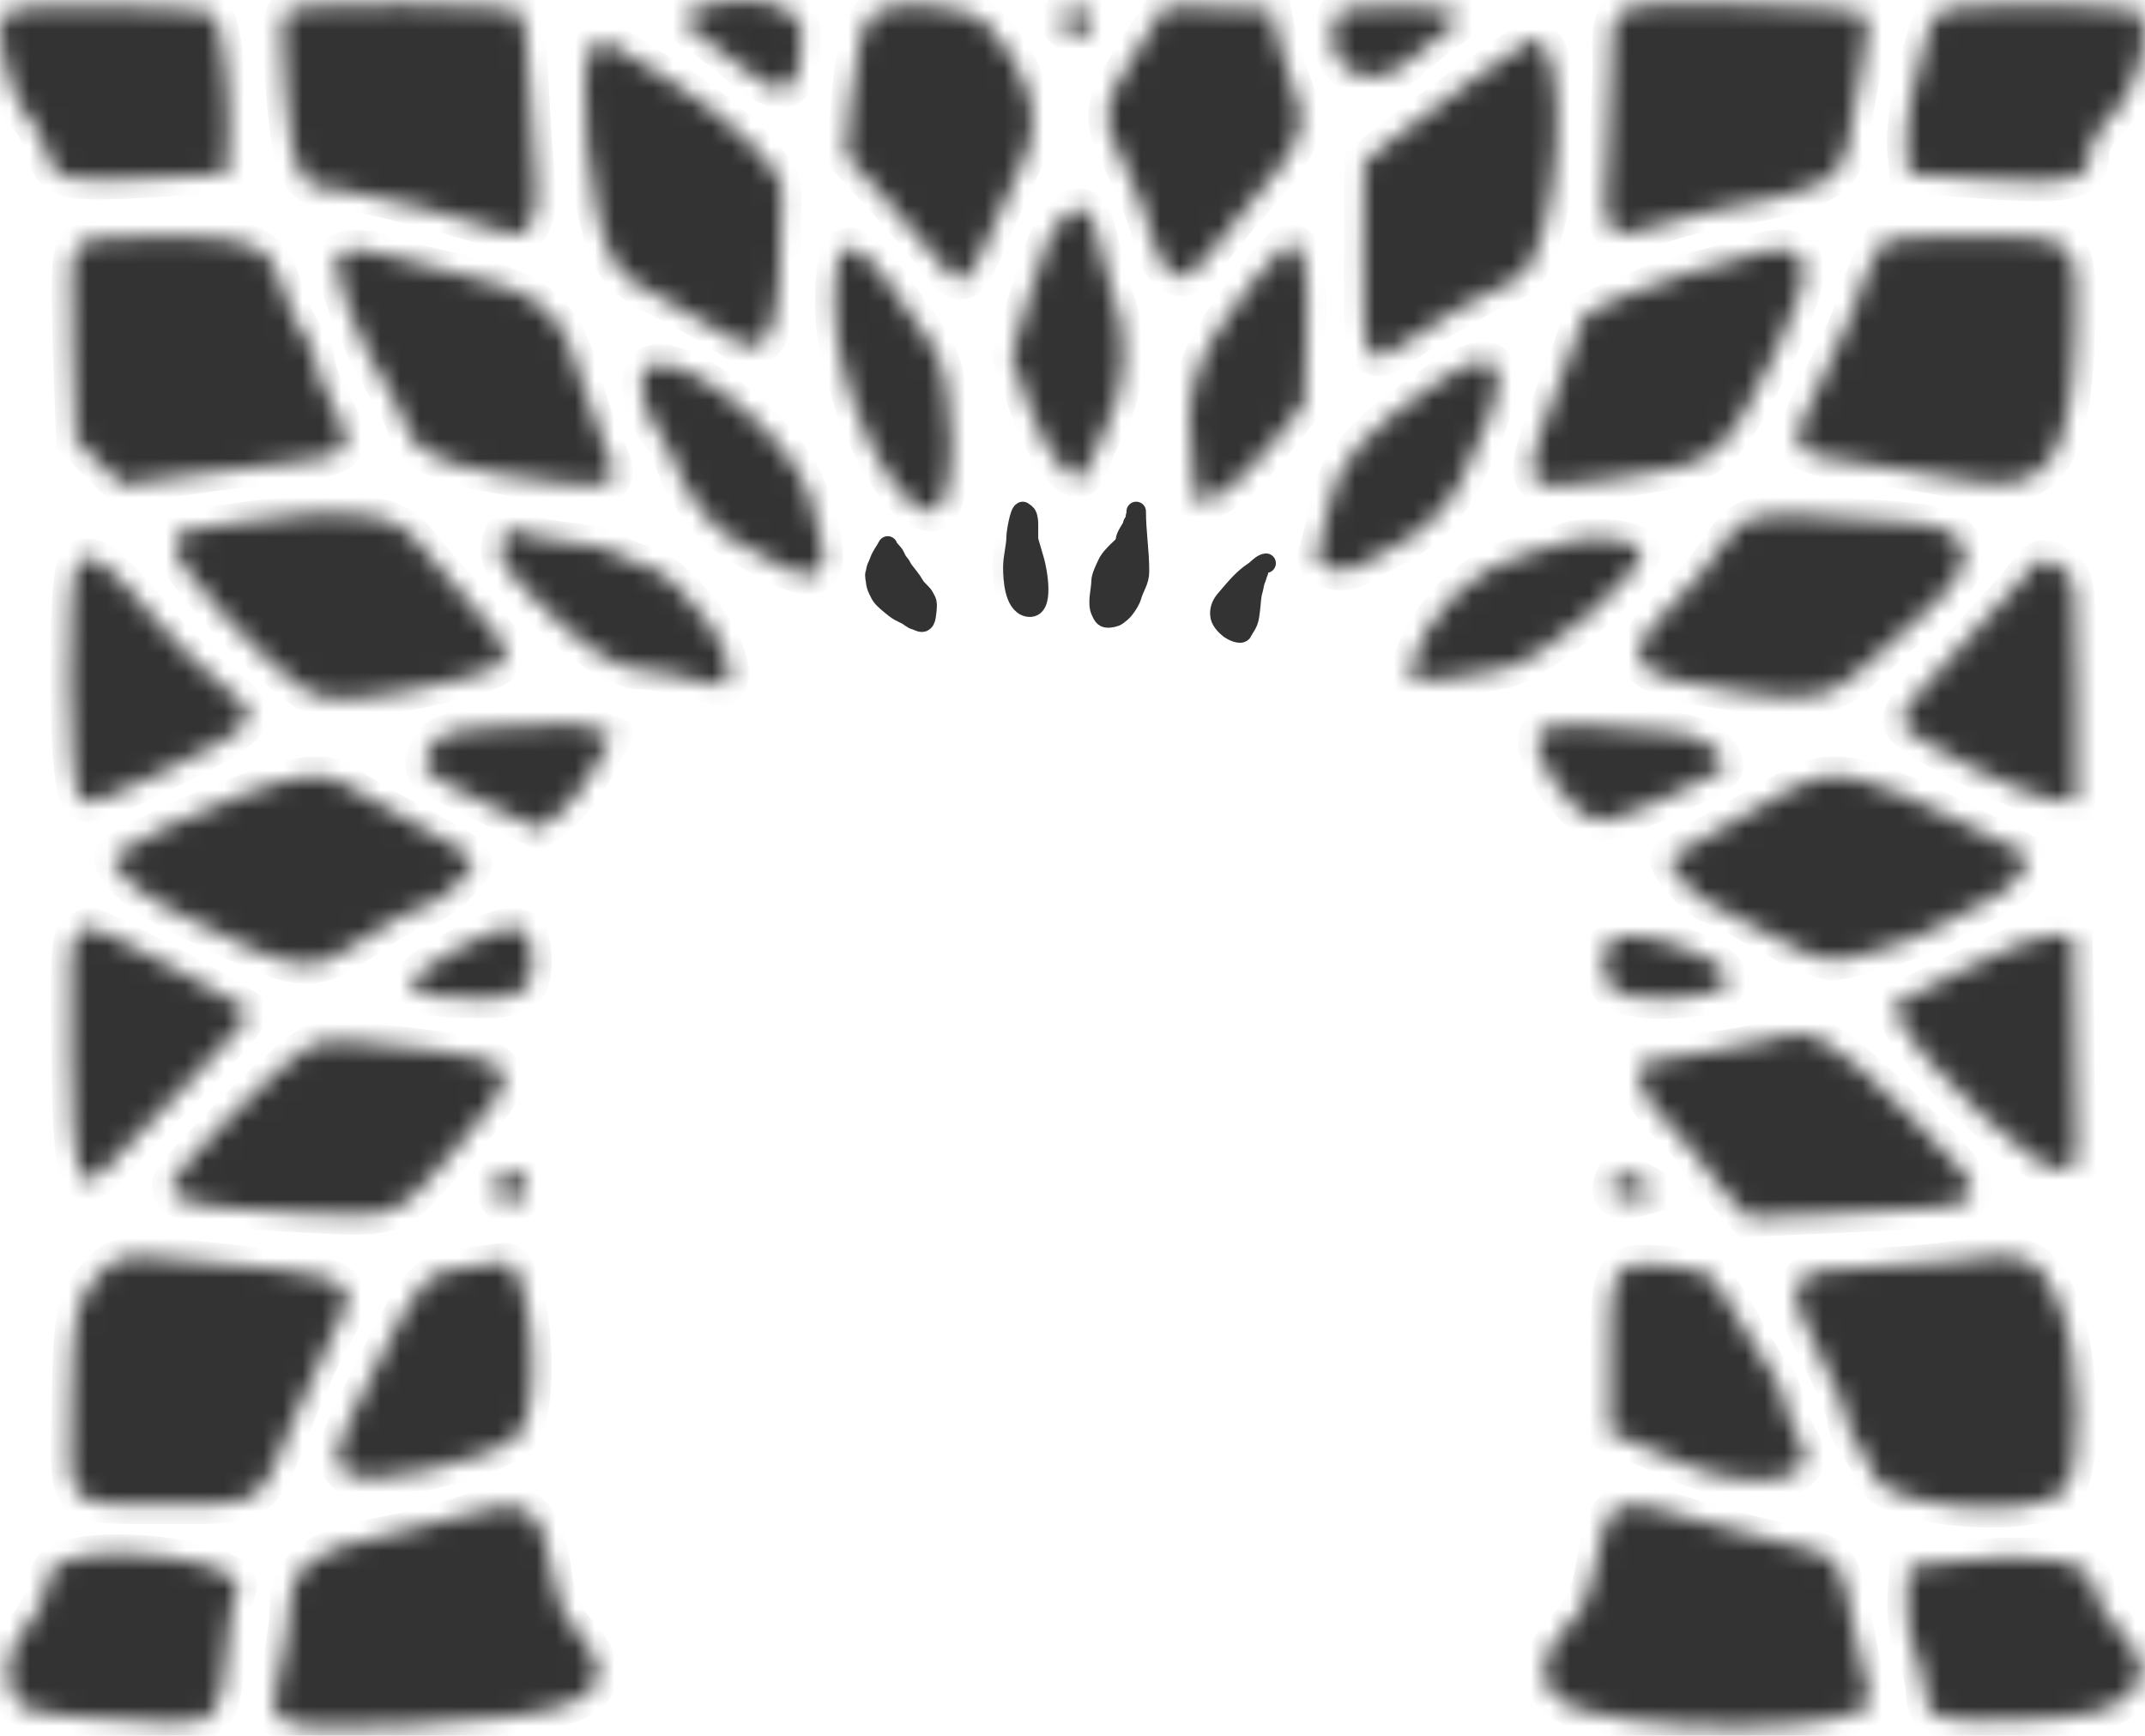 <svg width="110" height="89" viewBox="0 0 110 89" fill="none" xmlns="http://www.w3.org/2000/svg">
<mask id="path-1-inside-1_1451_3046" fill="white">
<path fill-rule="evenodd" clip-rule="evenodd" d="M0.678 0.454C0.304 0.621 0 1.031 0 1.364C0 2.811 0.768 5.354 1.37 5.899C1.73 6.224 2.176 7.055 2.362 7.744C2.776 9.281 3.202 9.383 8.088 9.11L11.626 8.912L11.726 6.8C11.822 4.783 11.34 1.102 10.926 0.684C10.586 0.342 1.388 0.135 0.678 0.454ZM14.75 0.54C14.402 0.888 14.383 1.772 14.654 4.888C15.026 9.141 15.364 9.713 17.523 9.74C18.367 9.752 24.89 11.443 26.162 11.981C27.06 12.361 27.703 11.048 27.485 9.277C27.369 8.334 27.212 6.063 27.136 4.229C27.059 2.396 26.875 0.782 26.725 0.643C26.199 0.155 15.23 0.06 14.75 0.54ZM36.082 0.289C35.014 0.572 34.832 1.191 35.681 1.646C36.054 1.845 37.058 2.613 37.913 3.353C40.184 5.318 41.112 4.878 41.112 1.832C41.112 0.261 38.827 -0.44 36.082 0.289ZM84.05 0.27C82.866 0.49 82.582 1.004 82.653 2.793C82.691 3.748 82.598 5.971 82.447 7.732C82.083 11.959 82.403 12.521 84.674 11.655C85.514 11.334 86.936 10.946 87.835 10.792C93.455 9.832 94.451 9.323 94.81 7.216C94.967 6.295 95.288 4.52 95.523 3.271C95.855 1.509 95.861 0.926 95.547 0.665C95.165 0.348 85.43 0.014 84.05 0.27ZM101.107 0.318C99.358 0.478 99.246 0.545 98.865 1.666C98.157 3.745 97.661 6.518 97.779 7.732L97.893 8.912L101.738 9.194C106.137 9.518 107.161 9.271 107.161 7.888C107.161 7.367 107.548 6.657 108.13 6.112C109.786 4.559 110.639 0.894 109.435 0.494C108.729 0.259 103.063 0.139 101.107 0.318ZM44.924 0.583C44.261 1.004 43.836 2.534 43.602 5.329L43.382 7.977L45.201 9.961C46.202 11.051 47.453 12.513 47.982 13.208C49.291 14.929 49.575 14.823 50.683 12.197C51.211 10.946 52.003 9.204 52.444 8.328C53.543 6.137 52.858 3.62 50.47 1.079C49.734 0.295 45.913 -0.046 44.924 0.583ZM54.591 0.648C54.149 0.927 54.16 1.041 54.673 1.555C55.355 2.237 56.168 1.738 55.826 0.846C55.593 0.242 55.307 0.196 54.591 0.648ZM58.742 1.907C56.336 5.661 56.321 5.781 57.878 8.912C58.34 9.838 58.899 11.354 59.121 12.281C59.619 14.36 60.819 14.798 61.822 13.267C62.147 12.77 63.383 11.252 64.568 9.893C66.898 7.221 67.148 6.39 66.25 4.289C65.99 3.68 65.648 2.576 65.492 1.835L65.206 0.487L62.492 0.389L59.776 0.293L58.742 1.907ZM68.523 0.842C67.564 3.337 70.168 4.987 72.192 3.168C73.007 2.435 73.957 1.674 74.302 1.477C75.554 0.762 74.511 0.318 71.579 0.318C69.305 0.318 68.683 0.425 68.523 0.842ZM30.396 2.407C29.5 3.303 30.182 10.955 31.353 13.153C31.889 14.16 32.441 14.594 34.372 15.534C35.206 15.94 36.513 16.694 37.276 17.211C39.531 18.736 40.084 17.278 40.096 9.774C40.098 8.59 37.461 6.049 33.947 3.85C30.582 1.745 30.921 1.883 30.396 2.407ZM75.46 4.137C73.873 5.279 71.982 6.69 71.261 7.271L69.948 8.326L69.913 13.093C69.87 18.853 69.993 19.064 72.404 17.369C74.029 16.227 75.442 15.419 77.745 14.317C79.995 13.241 80.748 1.73 78.549 2.03C78.439 2.045 77.049 2.993 75.46 4.137ZM54.908 10.837C53.924 11.659 53.588 12.348 52.734 15.293L51.878 18.248L52.622 20.451C53.728 23.725 55.422 25.512 55.853 23.86C55.957 23.464 56.398 22.471 56.833 21.652C57.753 19.923 57.896 17.123 57.157 15.353C56.9 14.737 56.585 13.619 56.459 12.867C56.14 10.986 55.591 10.267 54.908 10.837ZM4.032 12.605C3.628 13.007 3.568 13.958 3.706 17.823L3.875 22.549L5.055 23.704L6.234 24.86L9.604 24.377C11.457 24.111 13.92 23.8 15.077 23.686C17.947 23.403 18.271 22.944 17.093 20.833C16.588 19.929 16.175 18.907 16.175 18.561C16.175 18.215 15.9 17.571 15.565 17.128C15.229 16.686 14.771 15.688 14.546 14.911C13.847 12.496 13.013 12.113 8.451 12.113C5.459 12.113 4.408 12.23 4.032 12.605ZM96.586 12.354C96.244 12.695 95.029 15.494 95.029 15.94C95.029 16.144 94.317 17.718 93.447 19.436C91.544 23.194 91.56 23.225 95.625 23.787C97.243 24.011 99.581 24.386 100.82 24.62C104.953 25.404 106.226 23.704 106.432 17.126C106.592 12.06 106.649 12.113 100.908 12.113C98.663 12.113 96.718 12.221 96.586 12.354ZM64.165 14.556C61.157 18.384 60.628 20.133 61.203 24.332L61.413 25.862L62.402 25.446C62.945 25.217 64.177 24.058 65.138 22.87L66.886 20.71L67.01 17.081C67.129 13.634 66.885 12.45 66.062 12.45C65.929 12.45 65.075 13.397 64.165 14.556ZM17.41 13.011C16.829 13.593 18.253 17.381 20.238 20.537C20.413 20.815 20.701 21.452 20.879 21.953C21.427 23.503 23.285 24.146 29.098 24.797C31.499 25.066 31.902 24.674 31.03 22.917C30.702 22.257 30.235 20.959 29.991 20.032C28.931 15.997 27.733 14.908 23.335 13.984C22.076 13.718 20.622 13.341 20.105 13.144C19.041 12.74 17.746 12.675 17.41 13.011ZM42.797 15.598C42.797 19.826 45.726 26.147 47.731 26.247C49.117 26.316 49.163 19.739 47.792 17.663C43.806 11.632 42.797 11.214 42.797 15.598ZM89.202 13.264C88.499 13.519 87.362 13.832 86.675 13.96C85.566 14.165 81.213 15.979 81.213 16.234C81.213 16.289 80.895 17.166 80.507 18.183C77.681 25.582 77.576 25.299 82.853 24.538C88.17 23.771 88.307 23.662 91.093 18.009C93.442 13.244 92.913 11.917 89.202 13.264ZM33.09 18.941C32.639 19.484 33.048 21.306 33.817 22.184C34.079 22.483 34.409 23.107 34.55 23.57C34.999 25.041 36.381 26.942 37.501 27.63C42.286 30.572 43.05 30.152 41.522 25.423C40.454 22.117 34.349 17.424 33.09 18.941ZM73.799 19.544C70.023 22.077 68.604 23.657 68.189 25.791C67.977 26.886 67.697 28.042 67.569 28.358C67.269 29.098 68.919 29.593 69.724 29.005C70.019 28.788 70.777 28.375 71.408 28.086C72.784 27.456 74.195 26.102 74.893 24.737C77.819 19.025 77.417 17.119 73.799 19.544ZM12.299 26.769C8.734 27.298 9.22 27.113 8.978 28.035C8.761 28.858 14.012 34.555 15.914 35.561C16.902 36.084 19.713 35.818 23.509 34.844C26.587 34.053 26.637 33.771 24.178 31.018C23.205 29.929 21.94 28.456 21.368 27.745C20.13 26.209 17.776 25.955 12.299 26.769ZM89.741 26.59C89.335 26.762 88.729 27.326 88.394 27.843C87.623 29.03 87.122 29.626 85.341 31.466C82.935 33.952 83.678 34.725 89.204 35.486C93.098 36.021 93.769 35.878 95.733 34.09C96.551 33.346 97.943 32.093 98.826 31.307C101.616 28.823 101.363 27.135 98.152 26.8C94.106 26.379 90.453 26.287 89.741 26.59ZM25.813 27.479C25.439 28.453 25.604 28.808 27.212 30.488C29.561 32.943 31.626 34.353 32.868 34.353C33.451 34.353 34.626 34.564 35.48 34.821C36.334 35.078 37.116 35.204 37.219 35.101C38.234 34.085 35.089 29.518 32.983 28.951C32.28 28.762 31.626 28.479 31.529 28.323C31.433 28.167 30.41 27.933 29.258 27.802C28.104 27.672 26.902 27.427 26.587 27.259C26.176 27.038 25.958 27.1 25.813 27.479ZM52.137 27.821C51.79 28.168 51.837 30.31 52.193 30.31C52.587 30.31 52.843 28.901 52.585 28.163C52.472 27.842 52.271 27.688 52.137 27.821ZM80.371 27.792C80.185 27.86 79.124 28.173 78.013 28.487C75.402 29.224 73.159 31.495 72.304 34.266C72.048 35.097 72.852 35.105 77.06 34.309C79.145 33.914 84.55 29.23 84.143 28.169C83.944 27.65 81.432 27.398 80.371 27.792ZM3.997 28.852C3.349 29.634 3.449 40.306 4.11 40.966C4.486 41.343 5.143 41.135 8.093 39.702C13.448 37.102 13.654 36.796 11.252 35.006C10.398 34.369 8.943 32.938 8.019 31.826C5.559 28.866 4.582 28.144 3.997 28.852ZM103.694 29.72C103.225 30.322 101.61 32.085 100.106 33.637C98.037 35.768 97.418 36.614 97.572 37.1C97.817 37.871 104.299 41.094 105.605 41.094H106.487V35.384C106.487 29.866 106.462 29.656 105.738 29.149C104.731 28.445 104.672 28.461 103.694 29.72ZM25.442 37.283C22.894 37.451 22.39 37.633 21.98 38.532C21.523 39.536 21.545 39.555 25.006 41.242L27.604 42.507L28.562 41.825C29.089 41.45 29.939 40.374 30.451 39.432L31.381 37.722L30.496 37.386C29.638 37.06 29.003 37.047 25.442 37.283ZM79.119 37.395C77.974 38.086 80.577 42.104 82.171 42.104C82.818 42.104 87.444 40.138 88.26 39.517C88.878 39.047 87.493 37.75 86.201 37.59C82.677 37.15 79.662 37.068 79.119 37.395ZM12.299 40.794C9.671 41.793 6.527 43.283 5.944 43.807C5.416 44.279 6.863 45.7 8.925 46.736C15.528 50.054 15.841 50.095 18.836 48.048C20.095 47.188 21.387 46.485 21.709 46.485C22.327 46.485 24.262 44.743 24.262 44.187C24.262 44.007 23.694 43.563 22.999 43.202C20.763 42.038 18.438 40.727 17.728 40.23C16.697 39.508 15.298 39.654 12.299 40.794ZM91.984 40.364C90.635 41.079 85.821 43.825 85.641 43.982C85.358 44.229 87.024 46.128 87.708 46.339C88.121 46.467 89.491 47.181 90.754 47.926C92.035 48.683 93.459 49.271 93.977 49.256C95.169 49.222 99.088 47.912 99.748 47.326C100.025 47.081 100.903 46.62 101.698 46.303C102.571 45.955 103.33 45.365 103.616 44.812L104.09 43.897L100.942 42.323C95.471 39.59 94.036 39.276 91.984 40.364ZM23.51 48.618C20.041 50.488 20.329 51.203 24.554 51.203C26.757 51.203 27.296 50.836 27.296 49.334C27.296 47.193 26.448 47.033 23.51 48.618ZM4.036 47.816C3.604 48.07 3.539 49.019 3.619 53.947C3.729 60.828 3.978 61.493 5.729 59.593C6.31 58.963 8.139 57.06 9.795 55.365C11.45 53.669 12.805 52.117 12.805 51.917C12.805 51.665 4.765 47.363 4.564 47.506C4.556 47.512 4.319 47.651 4.036 47.816ZM82.645 48.209C82.133 48.736 82.104 49.675 82.572 50.551C83.155 51.64 88.626 51.358 88.626 50.24C88.626 49.041 83.522 47.308 82.645 48.209ZM100.672 49.732L97.047 51.564L97.538 52.479C98.799 54.828 104.731 60.311 105.638 59.967L106.503 59.638L106.41 53.819L106.318 48.001L105.307 47.95C104.675 47.918 102.942 48.583 100.672 49.732ZM91.008 53.258C90.557 53.438 89.04 53.74 87.638 53.928C86.236 54.117 84.823 54.348 84.498 54.445C83.578 54.715 84.106 56.223 85.63 57.676C86.351 58.363 86.941 59.046 86.941 59.193C86.941 59.339 87.552 60.126 88.297 60.943L89.653 62.426L94.699 62.198C102.661 61.839 102.622 61.899 98.005 57.26C94.004 53.24 92.79 52.545 91.008 53.258ZM15.838 53.656C14.619 54.258 8.761 60.171 8.761 60.799C8.761 61.642 10.03 61.918 15.079 62.174C20.567 62.453 20.122 62.627 23.342 58.941C26.863 54.913 26.783 54.472 22.417 53.873C18.047 53.275 16.697 53.23 15.838 53.656ZM25.465 60.53C25.135 61.393 26.047 62.173 26.604 61.502C27.112 60.89 26.846 59.965 26.163 59.965C25.899 59.965 25.585 60.218 25.465 60.53ZM82.751 60.534C82.438 61.351 82.95 61.667 84.085 61.36L85.088 61.088L84.026 60.535C83.04 60.021 82.948 60.021 82.751 60.534ZM5.446 64.966C3.875 66.535 3.743 67.04 3.638 71.853C3.517 77.464 3.21 77.139 8.625 77.146C13.483 77.152 13.274 77.293 15.084 72.738C15.777 70.993 16.672 69.036 17.073 68.388C18.491 66.101 17.986 65.519 14.208 65.077C6.936 64.229 6.191 64.219 5.446 64.966ZM99.748 64.696C98.728 64.837 96.956 64.968 95.809 64.985C91.595 65.053 91.293 65.61 93.345 69.528C94.086 70.943 94.692 72.383 94.692 72.727C94.692 73.071 94.996 73.738 95.366 74.21C95.737 74.681 96.04 75.232 96.04 75.435C96.04 77.232 104.2 78.089 105.827 76.462C106.853 75.436 106.707 69.346 105.594 66.807C104.493 64.294 103.983 64.111 99.748 64.696ZM23.879 64.992C21.748 65.29 21.557 65.503 19.226 70.182C16.96 74.734 16.941 74.804 17.776 75.553C18.674 76.361 25.089 74.951 26.545 73.627C27.891 72.401 27.27 64.565 25.84 64.727C25.621 64.752 24.739 64.87 23.879 64.992ZM83.572 64.915C82.68 65.277 82.572 65.79 82.566 69.67L82.561 73.478L83.825 73.982C84.519 74.258 85.392 74.632 85.762 74.812C89.427 76.591 93.632 76.069 92.371 73.991C92.02 73.412 91.629 72.447 91.501 71.847C91.375 71.246 91.14 70.674 90.979 70.575C90.819 70.476 90.069 69.276 89.315 67.91C88.561 66.543 87.737 65.345 87.485 65.249C86.642 64.925 84.083 64.707 83.572 64.915ZM23.894 77.668C22.673 78.081 20.575 78.614 19.233 78.854C16.134 79.409 14.827 80.47 14.827 82.436C14.827 83.155 14.622 84.533 14.372 85.499C13.556 88.643 13.772 88.744 20.69 88.463C30.044 88.085 32.363 86.859 29.627 83.741C28.878 82.889 28.518 82.061 28.341 80.781C27.858 77.296 26.926 76.643 23.894 77.668ZM82.592 77.619C82.379 77.876 82.035 79.04 81.83 80.204C81.535 81.881 81.222 82.555 80.325 83.454C79.044 84.734 78.83 86.154 79.786 87.02C82.098 89.112 97.158 89.004 95.861 86.904C95.758 86.739 95.452 85.425 95.18 83.983C94.374 79.699 94.405 79.738 91.226 79.047C89.704 78.715 87.585 78.153 86.519 77.798C84.221 77.031 83.122 76.98 82.592 77.619ZM2.948 80.211C2.624 80.399 2.358 80.943 2.358 81.419C2.358 81.907 1.902 82.805 1.312 83.477C0.227 84.713 0.101 86.332 1.003 87.419C1.355 87.844 4.91 88.264 8.704 88.329C11.067 88.37 11.367 88.004 11.602 84.793C11.709 83.344 11.948 81.874 12.133 81.527C12.908 80.08 5.096 78.959 2.948 80.211ZM99.41 80.15L97.893 80.352L97.793 81.922C97.735 82.809 97.918 84.037 98.214 84.743C98.501 85.432 98.736 86.337 98.736 86.754C98.736 88.151 99.454 88.368 103.54 88.207C107.251 88.061 108.252 87.806 109.325 86.733C110.148 85.91 109.964 85.021 108.677 83.598C108.029 82.88 107.498 82.079 107.498 81.818C107.498 79.956 104.894 79.419 99.41 80.15Z"/>
</mask>
<path fill-rule="evenodd" clip-rule="evenodd" d="M0.678 0.454C0.304 0.621 0 1.031 0 1.364C0 2.811 0.768 5.354 1.37 5.899C1.73 6.224 2.176 7.055 2.362 7.744C2.776 9.281 3.202 9.383 8.088 9.11L11.626 8.912L11.726 6.8C11.822 4.783 11.34 1.102 10.926 0.684C10.586 0.342 1.388 0.135 0.678 0.454ZM14.75 0.54C14.402 0.888 14.383 1.772 14.654 4.888C15.026 9.141 15.364 9.713 17.523 9.74C18.367 9.752 24.89 11.443 26.162 11.981C27.06 12.361 27.703 11.048 27.485 9.277C27.369 8.334 27.212 6.063 27.136 4.229C27.059 2.396 26.875 0.782 26.725 0.643C26.199 0.155 15.23 0.06 14.75 0.54ZM36.082 0.289C35.014 0.572 34.832 1.191 35.681 1.646C36.054 1.845 37.058 2.613 37.913 3.353C40.184 5.318 41.112 4.878 41.112 1.832C41.112 0.261 38.827 -0.44 36.082 0.289ZM84.05 0.27C82.866 0.49 82.582 1.004 82.653 2.793C82.691 3.748 82.598 5.971 82.447 7.732C82.083 11.959 82.403 12.521 84.674 11.655C85.514 11.334 86.936 10.946 87.835 10.792C93.455 9.832 94.451 9.323 94.81 7.216C94.967 6.295 95.288 4.52 95.523 3.271C95.855 1.509 95.861 0.926 95.547 0.665C95.165 0.348 85.43 0.014 84.05 0.27ZM101.107 0.318C99.358 0.478 99.246 0.545 98.865 1.666C98.157 3.745 97.661 6.518 97.779 7.732L97.893 8.912L101.738 9.194C106.137 9.518 107.161 9.271 107.161 7.888C107.161 7.367 107.548 6.657 108.13 6.112C109.786 4.559 110.639 0.894 109.435 0.494C108.729 0.259 103.063 0.139 101.107 0.318ZM44.924 0.583C44.261 1.004 43.836 2.534 43.602 5.329L43.382 7.977L45.201 9.961C46.202 11.051 47.453 12.513 47.982 13.208C49.291 14.929 49.575 14.823 50.683 12.197C51.211 10.946 52.003 9.204 52.444 8.328C53.543 6.137 52.858 3.62 50.47 1.079C49.734 0.295 45.913 -0.046 44.924 0.583ZM54.591 0.648C54.149 0.927 54.16 1.041 54.673 1.555C55.355 2.237 56.168 1.738 55.826 0.846C55.593 0.242 55.307 0.196 54.591 0.648ZM58.742 1.907C56.336 5.661 56.321 5.781 57.878 8.912C58.34 9.838 58.899 11.354 59.121 12.281C59.619 14.36 60.819 14.798 61.822 13.267C62.147 12.77 63.383 11.252 64.568 9.893C66.898 7.221 67.148 6.39 66.25 4.289C65.99 3.68 65.648 2.576 65.492 1.835L65.206 0.487L62.492 0.389L59.776 0.293L58.742 1.907ZM68.523 0.842C67.564 3.337 70.168 4.987 72.192 3.168C73.007 2.435 73.957 1.674 74.302 1.477C75.554 0.762 74.511 0.318 71.579 0.318C69.305 0.318 68.683 0.425 68.523 0.842ZM30.396 2.407C29.5 3.303 30.182 10.955 31.353 13.153C31.889 14.16 32.441 14.594 34.372 15.534C35.206 15.94 36.513 16.694 37.276 17.211C39.531 18.736 40.084 17.278 40.096 9.774C40.098 8.59 37.461 6.049 33.947 3.85C30.582 1.745 30.921 1.883 30.396 2.407ZM75.46 4.137C73.873 5.279 71.982 6.69 71.261 7.271L69.948 8.326L69.913 13.093C69.87 18.853 69.993 19.064 72.404 17.369C74.029 16.227 75.442 15.419 77.745 14.317C79.995 13.241 80.748 1.73 78.549 2.03C78.439 2.045 77.049 2.993 75.46 4.137ZM54.908 10.837C53.924 11.659 53.588 12.348 52.734 15.293L51.878 18.248L52.622 20.451C53.728 23.725 55.422 25.512 55.853 23.86C55.957 23.464 56.398 22.471 56.833 21.652C57.753 19.923 57.896 17.123 57.157 15.353C56.9 14.737 56.585 13.619 56.459 12.867C56.14 10.986 55.591 10.267 54.908 10.837ZM4.032 12.605C3.628 13.007 3.568 13.958 3.706 17.823L3.875 22.549L5.055 23.704L6.234 24.86L9.604 24.377C11.457 24.111 13.92 23.8 15.077 23.686C17.947 23.403 18.271 22.944 17.093 20.833C16.588 19.929 16.175 18.907 16.175 18.561C16.175 18.215 15.9 17.571 15.565 17.128C15.229 16.686 14.771 15.688 14.546 14.911C13.847 12.496 13.013 12.113 8.451 12.113C5.459 12.113 4.408 12.23 4.032 12.605ZM96.586 12.354C96.244 12.695 95.029 15.494 95.029 15.94C95.029 16.144 94.317 17.718 93.447 19.436C91.544 23.194 91.56 23.225 95.625 23.787C97.243 24.011 99.581 24.386 100.82 24.62C104.953 25.404 106.226 23.704 106.432 17.126C106.592 12.06 106.649 12.113 100.908 12.113C98.663 12.113 96.718 12.221 96.586 12.354ZM64.165 14.556C61.157 18.384 60.628 20.133 61.203 24.332L61.413 25.862L62.402 25.446C62.945 25.217 64.177 24.058 65.138 22.87L66.886 20.71L67.01 17.081C67.129 13.634 66.885 12.45 66.062 12.45C65.929 12.45 65.075 13.397 64.165 14.556ZM17.41 13.011C16.829 13.593 18.253 17.381 20.238 20.537C20.413 20.815 20.701 21.452 20.879 21.953C21.427 23.503 23.285 24.146 29.098 24.797C31.499 25.066 31.902 24.674 31.03 22.917C30.702 22.257 30.235 20.959 29.991 20.032C28.931 15.997 27.733 14.908 23.335 13.984C22.076 13.718 20.622 13.341 20.105 13.144C19.041 12.74 17.746 12.675 17.41 13.011ZM42.797 15.598C42.797 19.826 45.726 26.147 47.731 26.247C49.117 26.316 49.163 19.739 47.792 17.663C43.806 11.632 42.797 11.214 42.797 15.598ZM89.202 13.264C88.499 13.519 87.362 13.832 86.675 13.96C85.566 14.165 81.213 15.979 81.213 16.234C81.213 16.289 80.895 17.166 80.507 18.183C77.681 25.582 77.576 25.299 82.853 24.538C88.17 23.771 88.307 23.662 91.093 18.009C93.442 13.244 92.913 11.917 89.202 13.264ZM33.09 18.941C32.639 19.484 33.048 21.306 33.817 22.184C34.079 22.483 34.409 23.107 34.55 23.57C34.999 25.041 36.381 26.942 37.501 27.63C42.286 30.572 43.05 30.152 41.522 25.423C40.454 22.117 34.349 17.424 33.09 18.941ZM73.799 19.544C70.023 22.077 68.604 23.657 68.189 25.791C67.977 26.886 67.697 28.042 67.569 28.358C67.269 29.098 68.919 29.593 69.724 29.005C70.019 28.788 70.777 28.375 71.408 28.086C72.784 27.456 74.195 26.102 74.893 24.737C77.819 19.025 77.417 17.119 73.799 19.544ZM12.299 26.769C8.734 27.298 9.22 27.113 8.978 28.035C8.761 28.858 14.012 34.555 15.914 35.561C16.902 36.084 19.713 35.818 23.509 34.844C26.587 34.053 26.637 33.771 24.178 31.018C23.205 29.929 21.94 28.456 21.368 27.745C20.13 26.209 17.776 25.955 12.299 26.769ZM89.741 26.59C89.335 26.762 88.729 27.326 88.394 27.843C87.623 29.03 87.122 29.626 85.341 31.466C82.935 33.952 83.678 34.725 89.204 35.486C93.098 36.021 93.769 35.878 95.733 34.09C96.551 33.346 97.943 32.093 98.826 31.307C101.616 28.823 101.363 27.135 98.152 26.8C94.106 26.379 90.453 26.287 89.741 26.59ZM25.813 27.479C25.439 28.453 25.604 28.808 27.212 30.488C29.561 32.943 31.626 34.353 32.868 34.353C33.451 34.353 34.626 34.564 35.48 34.821C36.334 35.078 37.116 35.204 37.219 35.101C38.234 34.085 35.089 29.518 32.983 28.951C32.28 28.762 31.626 28.479 31.529 28.323C31.433 28.167 30.41 27.933 29.258 27.802C28.104 27.672 26.902 27.427 26.587 27.259C26.176 27.038 25.958 27.1 25.813 27.479ZM52.137 27.821C51.79 28.168 51.837 30.31 52.193 30.31C52.587 30.31 52.843 28.901 52.585 28.163C52.472 27.842 52.271 27.688 52.137 27.821ZM80.371 27.792C80.185 27.86 79.124 28.173 78.013 28.487C75.402 29.224 73.159 31.495 72.304 34.266C72.048 35.097 72.852 35.105 77.06 34.309C79.145 33.914 84.55 29.23 84.143 28.169C83.944 27.65 81.432 27.398 80.371 27.792ZM3.997 28.852C3.349 29.634 3.449 40.306 4.11 40.966C4.486 41.343 5.143 41.135 8.093 39.702C13.448 37.102 13.654 36.796 11.252 35.006C10.398 34.369 8.943 32.938 8.019 31.826C5.559 28.866 4.582 28.144 3.997 28.852ZM103.694 29.72C103.225 30.322 101.61 32.085 100.106 33.637C98.037 35.768 97.418 36.614 97.572 37.1C97.817 37.871 104.299 41.094 105.605 41.094H106.487V35.384C106.487 29.866 106.462 29.656 105.738 29.149C104.731 28.445 104.672 28.461 103.694 29.72ZM25.442 37.283C22.894 37.451 22.39 37.633 21.98 38.532C21.523 39.536 21.545 39.555 25.006 41.242L27.604 42.507L28.562 41.825C29.089 41.45 29.939 40.374 30.451 39.432L31.381 37.722L30.496 37.386C29.638 37.06 29.003 37.047 25.442 37.283ZM79.119 37.395C77.974 38.086 80.577 42.104 82.171 42.104C82.818 42.104 87.444 40.138 88.26 39.517C88.878 39.047 87.493 37.75 86.201 37.59C82.677 37.15 79.662 37.068 79.119 37.395ZM12.299 40.794C9.671 41.793 6.527 43.283 5.944 43.807C5.416 44.279 6.863 45.7 8.925 46.736C15.528 50.054 15.841 50.095 18.836 48.048C20.095 47.188 21.387 46.485 21.709 46.485C22.327 46.485 24.262 44.743 24.262 44.187C24.262 44.007 23.694 43.563 22.999 43.202C20.763 42.038 18.438 40.727 17.728 40.23C16.697 39.508 15.298 39.654 12.299 40.794ZM91.984 40.364C90.635 41.079 85.821 43.825 85.641 43.982C85.358 44.229 87.024 46.128 87.708 46.339C88.121 46.467 89.491 47.181 90.754 47.926C92.035 48.683 93.459 49.271 93.977 49.256C95.169 49.222 99.088 47.912 99.748 47.326C100.025 47.081 100.903 46.62 101.698 46.303C102.571 45.955 103.33 45.365 103.616 44.812L104.09 43.897L100.942 42.323C95.471 39.59 94.036 39.276 91.984 40.364ZM23.51 48.618C20.041 50.488 20.329 51.203 24.554 51.203C26.757 51.203 27.296 50.836 27.296 49.334C27.296 47.193 26.448 47.033 23.51 48.618ZM4.036 47.816C3.604 48.07 3.539 49.019 3.619 53.947C3.729 60.828 3.978 61.493 5.729 59.593C6.31 58.963 8.139 57.06 9.795 55.365C11.45 53.669 12.805 52.117 12.805 51.917C12.805 51.665 4.765 47.363 4.564 47.506C4.556 47.512 4.319 47.651 4.036 47.816ZM82.645 48.209C82.133 48.736 82.104 49.675 82.572 50.551C83.155 51.64 88.626 51.358 88.626 50.24C88.626 49.041 83.522 47.308 82.645 48.209ZM100.672 49.732L97.047 51.564L97.538 52.479C98.799 54.828 104.731 60.311 105.638 59.967L106.503 59.638L106.41 53.819L106.318 48.001L105.307 47.95C104.675 47.918 102.942 48.583 100.672 49.732ZM91.008 53.258C90.557 53.438 89.04 53.74 87.638 53.928C86.236 54.117 84.823 54.348 84.498 54.445C83.578 54.715 84.106 56.223 85.63 57.676C86.351 58.363 86.941 59.046 86.941 59.193C86.941 59.339 87.552 60.126 88.297 60.943L89.653 62.426L94.699 62.198C102.661 61.839 102.622 61.899 98.005 57.26C94.004 53.24 92.79 52.545 91.008 53.258ZM15.838 53.656C14.619 54.258 8.761 60.171 8.761 60.799C8.761 61.642 10.03 61.918 15.079 62.174C20.567 62.453 20.122 62.627 23.342 58.941C26.863 54.913 26.783 54.472 22.417 53.873C18.047 53.275 16.697 53.23 15.838 53.656ZM25.465 60.53C25.135 61.393 26.047 62.173 26.604 61.502C27.112 60.89 26.846 59.965 26.163 59.965C25.899 59.965 25.585 60.218 25.465 60.53ZM82.751 60.534C82.438 61.351 82.95 61.667 84.085 61.36L85.088 61.088L84.026 60.535C83.04 60.021 82.948 60.021 82.751 60.534ZM5.446 64.966C3.875 66.535 3.743 67.04 3.638 71.853C3.517 77.464 3.21 77.139 8.625 77.146C13.483 77.152 13.274 77.293 15.084 72.738C15.777 70.993 16.672 69.036 17.073 68.388C18.491 66.101 17.986 65.519 14.208 65.077C6.936 64.229 6.191 64.219 5.446 64.966ZM99.748 64.696C98.728 64.837 96.956 64.968 95.809 64.985C91.595 65.053 91.293 65.61 93.345 69.528C94.086 70.943 94.692 72.383 94.692 72.727C94.692 73.071 94.996 73.738 95.366 74.21C95.737 74.681 96.04 75.232 96.04 75.435C96.04 77.232 104.2 78.089 105.827 76.462C106.853 75.436 106.707 69.346 105.594 66.807C104.493 64.294 103.983 64.111 99.748 64.696ZM23.879 64.992C21.748 65.29 21.557 65.503 19.226 70.182C16.96 74.734 16.941 74.804 17.776 75.553C18.674 76.361 25.089 74.951 26.545 73.627C27.891 72.401 27.27 64.565 25.84 64.727C25.621 64.752 24.739 64.87 23.879 64.992ZM83.572 64.915C82.68 65.277 82.572 65.79 82.566 69.67L82.561 73.478L83.825 73.982C84.519 74.258 85.392 74.632 85.762 74.812C89.427 76.591 93.632 76.069 92.371 73.991C92.02 73.412 91.629 72.447 91.501 71.847C91.375 71.246 91.14 70.674 90.979 70.575C90.819 70.476 90.069 69.276 89.315 67.91C88.561 66.543 87.737 65.345 87.485 65.249C86.642 64.925 84.083 64.707 83.572 64.915ZM23.894 77.668C22.673 78.081 20.575 78.614 19.233 78.854C16.134 79.409 14.827 80.47 14.827 82.436C14.827 83.155 14.622 84.533 14.372 85.499C13.556 88.643 13.772 88.744 20.69 88.463C30.044 88.085 32.363 86.859 29.627 83.741C28.878 82.889 28.518 82.061 28.341 80.781C27.858 77.296 26.926 76.643 23.894 77.668ZM82.592 77.619C82.379 77.876 82.035 79.04 81.83 80.204C81.535 81.881 81.222 82.555 80.325 83.454C79.044 84.734 78.83 86.154 79.786 87.02C82.098 89.112 97.158 89.004 95.861 86.904C95.758 86.739 95.452 85.425 95.18 83.983C94.374 79.699 94.405 79.738 91.226 79.047C89.704 78.715 87.585 78.153 86.519 77.798C84.221 77.031 83.122 76.98 82.592 77.619ZM2.948 80.211C2.624 80.399 2.358 80.943 2.358 81.419C2.358 81.907 1.902 82.805 1.312 83.477C0.227 84.713 0.101 86.332 1.003 87.419C1.355 87.844 4.91 88.264 8.704 88.329C11.067 88.37 11.367 88.004 11.602 84.793C11.709 83.344 11.948 81.874 12.133 81.527C12.908 80.08 5.096 78.959 2.948 80.211ZM99.41 80.15L97.893 80.352L97.793 81.922C97.735 82.809 97.918 84.037 98.214 84.743C98.501 85.432 98.736 86.337 98.736 86.754C98.736 88.151 99.454 88.368 103.54 88.207C107.251 88.061 108.252 87.806 109.325 86.733C110.148 85.91 109.964 85.021 108.677 83.598C108.029 82.88 107.498 82.079 107.498 81.818C107.498 79.956 104.894 79.419 99.41 80.15Z" fill="#333333" stroke="#333333" stroke-width="2" mask="url(#path-1-inside-1_1451_3046)"/>
<path d="M46.628 30.798C46.501 30.662 46.428 30.442 46.35 30.263C46.56 30.499 46.756 30.748 46.979 30.974C47.032 31.028 47.237 31.269 47.222 31.256C47.075 31.133 46.897 31.03 46.739 30.921C46.685 30.883 46.534 30.767 46.564 30.826C46.589 30.876 46.661 30.923 46.699 30.962C46.806 31.074 47.121 31.413 47.006 31.31C46.829 31.152 46.632 31.012 46.452 30.858C46.189 30.632 46.475 30.901 46.547 31.003C46.587 31.059 46.885 31.555 46.651 31.428C46.336 31.258 46.06 31.013 45.769 30.801C45.841 30.919 45.918 31.031 46.008 31.121C46.013 31.126 46.017 31.13 46.021 31.134C46.052 31.165 46.057 31.17 46.021 31.134C45.925 31.039 45.577 30.7 45.418 30.585C45.349 30.535 45.132 30.4 45.208 30.438C45.357 30.513 45.494 30.612 45.632 30.705C45.678 30.736 45.724 30.768 45.769 30.801C45.685 30.663 45.609 30.518 45.529 30.393C45.446 30.265 45.33 30.122 45.286 29.974C45.271 29.922 45.32 29.967 45.338 29.977C45.64 30.143 45.898 30.41 46.144 30.661C45.905 30.407 45.693 30.127 45.469 29.86C45.451 29.839 45.341 29.713 45.433 29.785C45.577 29.897 45.716 30.015 45.858 30.13C46.122 30.343 46.861 31.045 46.628 30.798Z" fill="#333333"/>
<path d="M45.523 27.993C45.394 28.251 45.198 28.48 45.103 28.75C45.062 28.868 45.008 28.984 44.956 29.099C44.914 29.193 44.921 29.302 44.882 29.395C44.834 29.507 44.895 29.695 44.904 29.813C44.914 29.949 44.963 30.11 45.024 30.231C45.113 30.411 45.162 30.545 45.307 30.69C45.422 30.805 45.559 30.927 45.684 31.025C45.823 31.134 45.962 31.258 46.116 31.343C46.243 31.414 46.378 31.471 46.507 31.541C46.64 31.612 46.791 31.761 46.938 31.794C47.05 31.819 47.161 31.903 47.276 31.903C47.422 31.903 47.47 31.733 47.491 31.605C47.526 31.395 47.545 31.199 47.545 30.986C47.545 30.847 47.478 30.76 47.416 30.636C47.295 30.394 47.033 30.248 46.904 30.016C46.761 29.759 46.533 29.487 46.347 29.247C46.26 29.136 46.214 28.987 46.116 28.883C46.025 28.788 45.954 28.64 45.9 28.519C45.825 28.349 45.642 28.224 45.55 28.062C45.531 28.03 45.47 28.103 45.469 28.128C45.462 28.255 45.467 28.385 45.469 28.512C45.472 28.725 45.599 28.907 45.7 29.088C45.903 29.455 46.13 29.811 46.315 30.188C46.408 30.376 46.482 30.642 46.628 30.798C46.861 31.045 46.122 30.343 45.858 30.13C45.716 30.015 45.577 29.897 45.433 29.785C45.341 29.713 45.451 29.839 45.469 29.86C45.708 30.144 45.932 30.444 46.191 30.711C46.234 30.756 46.44 30.96 46.282 30.802C45.995 30.515 45.697 30.174 45.338 29.977C45.32 29.967 45.271 29.922 45.286 29.974C45.33 30.122 45.446 30.265 45.529 30.393C45.678 30.624 45.812 30.925 46.008 31.121C46.196 31.309 45.634 30.74 45.418 30.585C45.349 30.535 45.132 30.4 45.208 30.438C45.357 30.513 45.494 30.612 45.632 30.705C45.975 30.935 46.287 31.232 46.651 31.428C46.885 31.555 46.587 31.059 46.547 31.003C46.475 30.901 46.189 30.632 46.452 30.858C46.632 31.012 46.829 31.152 47.006 31.31C47.121 31.413 46.806 31.074 46.699 30.962C46.661 30.923 46.589 30.876 46.564 30.826C46.534 30.767 46.685 30.883 46.739 30.921C46.897 31.03 47.075 31.133 47.222 31.256C47.237 31.269 47.032 31.028 46.979 30.974C46.685 30.676 46.439 30.339 46.143 30.043" stroke="#333333" stroke-linecap="round"/>
<path d="M63.788 30.542C63.793 30.532 63.798 30.521 63.803 30.511C63.82 30.335 63.844 30.163 63.877 30.061C63.914 29.948 63.945 30.127 63.955 30.203C63.957 30.218 63.958 30.229 63.958 30.232C63.959 30.325 64.017 30.746 63.931 30.802C63.921 30.808 63.849 30.667 63.798 30.563C63.795 30.556 63.791 30.549 63.788 30.542C63.736 30.65 63.684 30.758 63.634 30.866V31.08C63.634 31.359 63.64 31.639 63.619 31.918C63.617 31.948 63.619 32.139 63.567 32.162C63.514 32.185 63.397 31.951 63.291 31.687C63.28 31.717 63.269 31.747 63.258 31.777C63.244 31.817 63.229 31.859 63.217 31.902C63.201 32.055 63.176 32.23 63.176 32.136C63.176 32.059 63.193 31.979 63.217 31.902C63.223 31.843 63.227 31.787 63.228 31.751C63.231 31.68 63.219 31.569 63.201 31.452C63.126 31.246 63.071 31.063 63.071 31.016C63.071 30.837 63.156 31.161 63.201 31.452C63.229 31.529 63.259 31.61 63.291 31.687C63.394 31.407 63.51 31.135 63.634 30.866V29.954C63.634 29.782 63.683 30.298 63.748 30.457C63.751 30.464 63.767 30.498 63.788 30.542Z" fill="#333333"/>
<path d="M64.929 28.878C64.779 28.878 64.56 29.078 64.449 29.181C64.334 29.287 64.191 29.368 64.066 29.465C63.602 29.826 63.235 30.286 62.852 30.733C62.657 30.96 62.547 31.181 62.556 31.494C62.564 31.81 62.837 32.08 63.068 32.261C63.149 32.324 63.633 32.578 63.715 32.394C63.794 32.217 63.926 32.069 63.998 31.885C64.078 31.681 64.082 31.518 64.114 31.305C64.165 30.963 64.154 30.613 64.254 30.28C64.303 30.119 64.315 29.948 64.368 29.789C64.4 29.694 64.449 29.593 64.47 29.498C64.484 29.438 64.517 29.384 64.536 29.326C64.544 29.301 64.387 29.423 64.367 29.443C64.23 29.579 64.175 29.762 64.09 29.933C63.785 30.541 63.487 31.135 63.258 31.777C63.218 31.889 63.176 32.016 63.176 32.136C63.176 32.266 63.224 31.881 63.228 31.751C63.236 31.501 63.071 30.765 63.071 31.016C63.071 31.142 63.456 32.211 63.567 32.162C63.619 32.139 63.617 31.948 63.619 31.918C63.64 31.639 63.634 31.359 63.634 31.08C63.634 30.705 63.634 30.329 63.634 29.954C63.634 29.782 63.683 30.298 63.748 30.457C63.758 30.48 63.915 30.812 63.931 30.802C64.017 30.746 63.959 30.325 63.958 30.232C63.958 30.212 63.922 29.924 63.877 30.061C63.774 30.377 63.759 31.382 63.769 31.05C63.772 30.968 63.794 30.868 63.829 30.793C63.869 30.707 63.802 30.98 63.798 31.074C63.796 31.097 63.803 31.345 63.81 31.341C63.815 31.338 63.874 31.221 63.874 31.242C63.874 31.305 63.761 31.487 63.837 31.548C63.908 31.605 63.864 31.706 63.849 31.777C63.827 31.874 63.823 31.979 63.742 31.844" stroke="#333333" stroke-linecap="round"/>
<path d="M52.448 26.224C52.286 26.244 52.11 27.329 52.11 27.519C52.11 28.035 51.941 28.557 51.941 29.084C51.941 29.637 51.996 30.964 52.702 31.121C53.604 31.321 53.18 29.193 53.065 28.79C52.964 28.438 52.837 28.019 52.733 27.657C52.677 27.461 52.552 26.674 52.336 26.674" stroke="#333333" stroke-linecap="round"/>
<path d="M52.485 29.666V29.573C52.392 29.355 52.314 29.132 52.303 28.924C52.301 28.878 52.265 28.546 52.319 28.524C52.349 28.512 52.387 28.732 52.391 28.747C52.435 28.901 52.465 29.05 52.485 29.199C52.505 29.348 52.515 29.497 52.519 29.651C52.521 29.72 52.522 29.789 52.522 29.86C52.522 30.196 52.485 29.773 52.485 29.666Z" fill="#333333"/>
<path d="M52.485 28.702C52.485 29.023 52.485 29.345 52.485 29.666C52.485 29.773 52.522 30.196 52.522 29.86C52.522 29.469 52.499 29.125 52.391 28.747C52.387 28.732 52.349 28.512 52.319 28.524C52.265 28.546 52.301 28.878 52.303 28.924C52.324 29.322 52.592 29.774 52.734 30.144C52.785 30.275 52.815 30.407 52.853 30.54C52.903 30.718 52.926 30.77 52.926 30.524C52.926 29.881 52.742 29.269 52.742 28.628C52.742 28.242 52.742 27.856 52.742 27.47C52.742 27.255 52.742 27.041 52.742 26.826C52.742 26.681 52.7 26.347 52.559 26.311" stroke="#333333" stroke-linecap="round"/>
<path d="M58.267 26.224C58.267 27.256 58.436 28.254 58.436 29.29C58.436 29.804 58.179 30.08 58.042 30.561C57.981 30.773 57.815 31.033 57.679 31.208C57.539 31.388 57.464 31.428 57.297 31.562C57.188 31.649 56.945 31.687 56.803 31.687C56.592 31.687 56.535 31.515 56.453 31.349C56.246 30.936 56.465 30.24 56.465 29.8C56.465 29.561 56.674 29.154 56.775 28.93C56.893 28.667 57.111 28.45 57.313 28.248C57.488 28.073 58.042 27.62 58.042 27.35C58.042 27.194 58.167 26.98 58.098 26.843" stroke="#333333" stroke-linecap="round"/>
<path d="M57.712 30.536V29.703C57.672 29.816 57.623 29.944 57.667 29.764C57.679 29.713 57.736 29.441 57.802 29.354C57.864 29.057 57.956 28.595 57.949 28.597C57.926 28.604 57.907 28.628 57.892 28.661C57.877 28.73 57.862 28.789 57.859 28.808C57.85 28.853 57.8 29.304 57.824 29.059C57.83 29 57.842 28.774 57.892 28.661C57.928 28.509 57.971 28.308 57.924 28.391C57.761 28.685 57.732 29.082 57.659 29.406C57.603 29.654 57.638 29.476 57.638 29.321C57.638 29.275 57.672 28.873 57.601 28.881C57.528 28.89 57.466 29.068 57.417 29.267C57.416 29.421 57.409 29.573 57.381 29.727C57.347 29.912 57.293 30.088 57.208 30.252C57.198 30.301 57.189 30.35 57.181 30.399C57.18 30.405 57.136 30.613 57.125 30.587C57.104 30.535 57.151 30.421 57.16 30.373C57.164 30.355 57.167 30.337 57.171 30.32C57.17 30.321 57.169 30.322 57.168 30.324C57.147 30.359 57.13 30.383 57.116 30.397C57.108 30.422 57.099 30.447 57.095 30.463C57.08 30.521 57.087 30.518 57.087 30.456C57.087 30.443 57.087 30.429 57.087 30.415C57.078 30.414 57.078 30.401 57.087 30.381C57.089 30.144 57.103 29.908 57.178 29.68C57.258 29.443 57.273 29.729 57.262 29.817C57.241 29.985 57.204 30.153 57.171 30.32C57.184 30.297 57.196 30.275 57.208 30.252C57.237 30.108 57.272 29.965 57.307 29.821C57.323 29.757 57.361 29.497 57.417 29.267C57.466 29.068 57.528 28.89 57.601 28.881C57.672 28.873 57.638 29.275 57.638 29.321C57.638 29.476 57.603 29.654 57.659 29.406C57.732 29.082 57.761 28.685 57.924 28.391C57.971 28.308 57.928 28.509 57.892 28.661C57.907 28.628 57.926 28.604 57.949 28.597C57.956 28.595 57.864 29.057 57.802 29.354C57.814 29.337 57.827 29.327 57.84 29.327C57.88 29.327 57.806 29.842 57.802 29.876C57.772 30.096 57.712 30.758 57.712 30.536Z" fill="#333333"/>
<path d="M57.712 29.654C57.712 29.948 57.712 30.242 57.712 30.536C57.712 30.758 57.772 30.096 57.802 29.876C57.806 29.842 57.88 29.327 57.84 29.327C57.76 29.327 57.682 29.703 57.667 29.764C57.605 30.018 57.729 29.657 57.748 29.592C57.772 29.515 57.959 28.594 57.949 28.597C57.849 28.626 57.832 28.983 57.824 29.059C57.8 29.304 57.85 28.853 57.859 28.808C57.87 28.748 57.991 28.27 57.924 28.391C57.761 28.685 57.732 29.082 57.659 29.406C57.603 29.654 57.638 29.476 57.638 29.321C57.638 29.275 57.672 28.873 57.601 28.881C57.444 28.9 57.337 29.701 57.307 29.821C57.26 30.013 57.214 30.204 57.181 30.399C57.18 30.405 57.136 30.613 57.125 30.587C57.104 30.535 57.151 30.421 57.16 30.373C57.196 30.189 57.239 30.003 57.262 29.817C57.273 29.729 57.258 29.443 57.178 29.68C57.095 29.932 57.087 30.194 57.087 30.456C57.087 30.518 57.08 30.521 57.095 30.463C57.105 30.419 57.155 30.3 57.123 30.332C57.047 30.408 57.078 30.477 57.168 30.324C57.277 30.14 57.342 29.939 57.381 29.727C57.421 29.506 57.417 29.29 57.417 29.065C57.417 28.864 57.496 28.692 57.526 28.495C57.549 28.346 57.6 28.241 57.646 28.101C57.708 27.915 57.687 27.68 57.767 27.505C57.906 27.199 58.227 26.826 58.227 26.491" stroke="#333333" stroke-linecap="round"/>
<path d="M57.271 30.793C57.188 30.803 57.082 30.998 57.022 31.058C57.002 31.078 56.948 31.085 56.942 31.108C56.938 31.12 56.94 31.213 56.94 31.161" stroke="#333333" stroke-linecap="round"/>
</svg>
